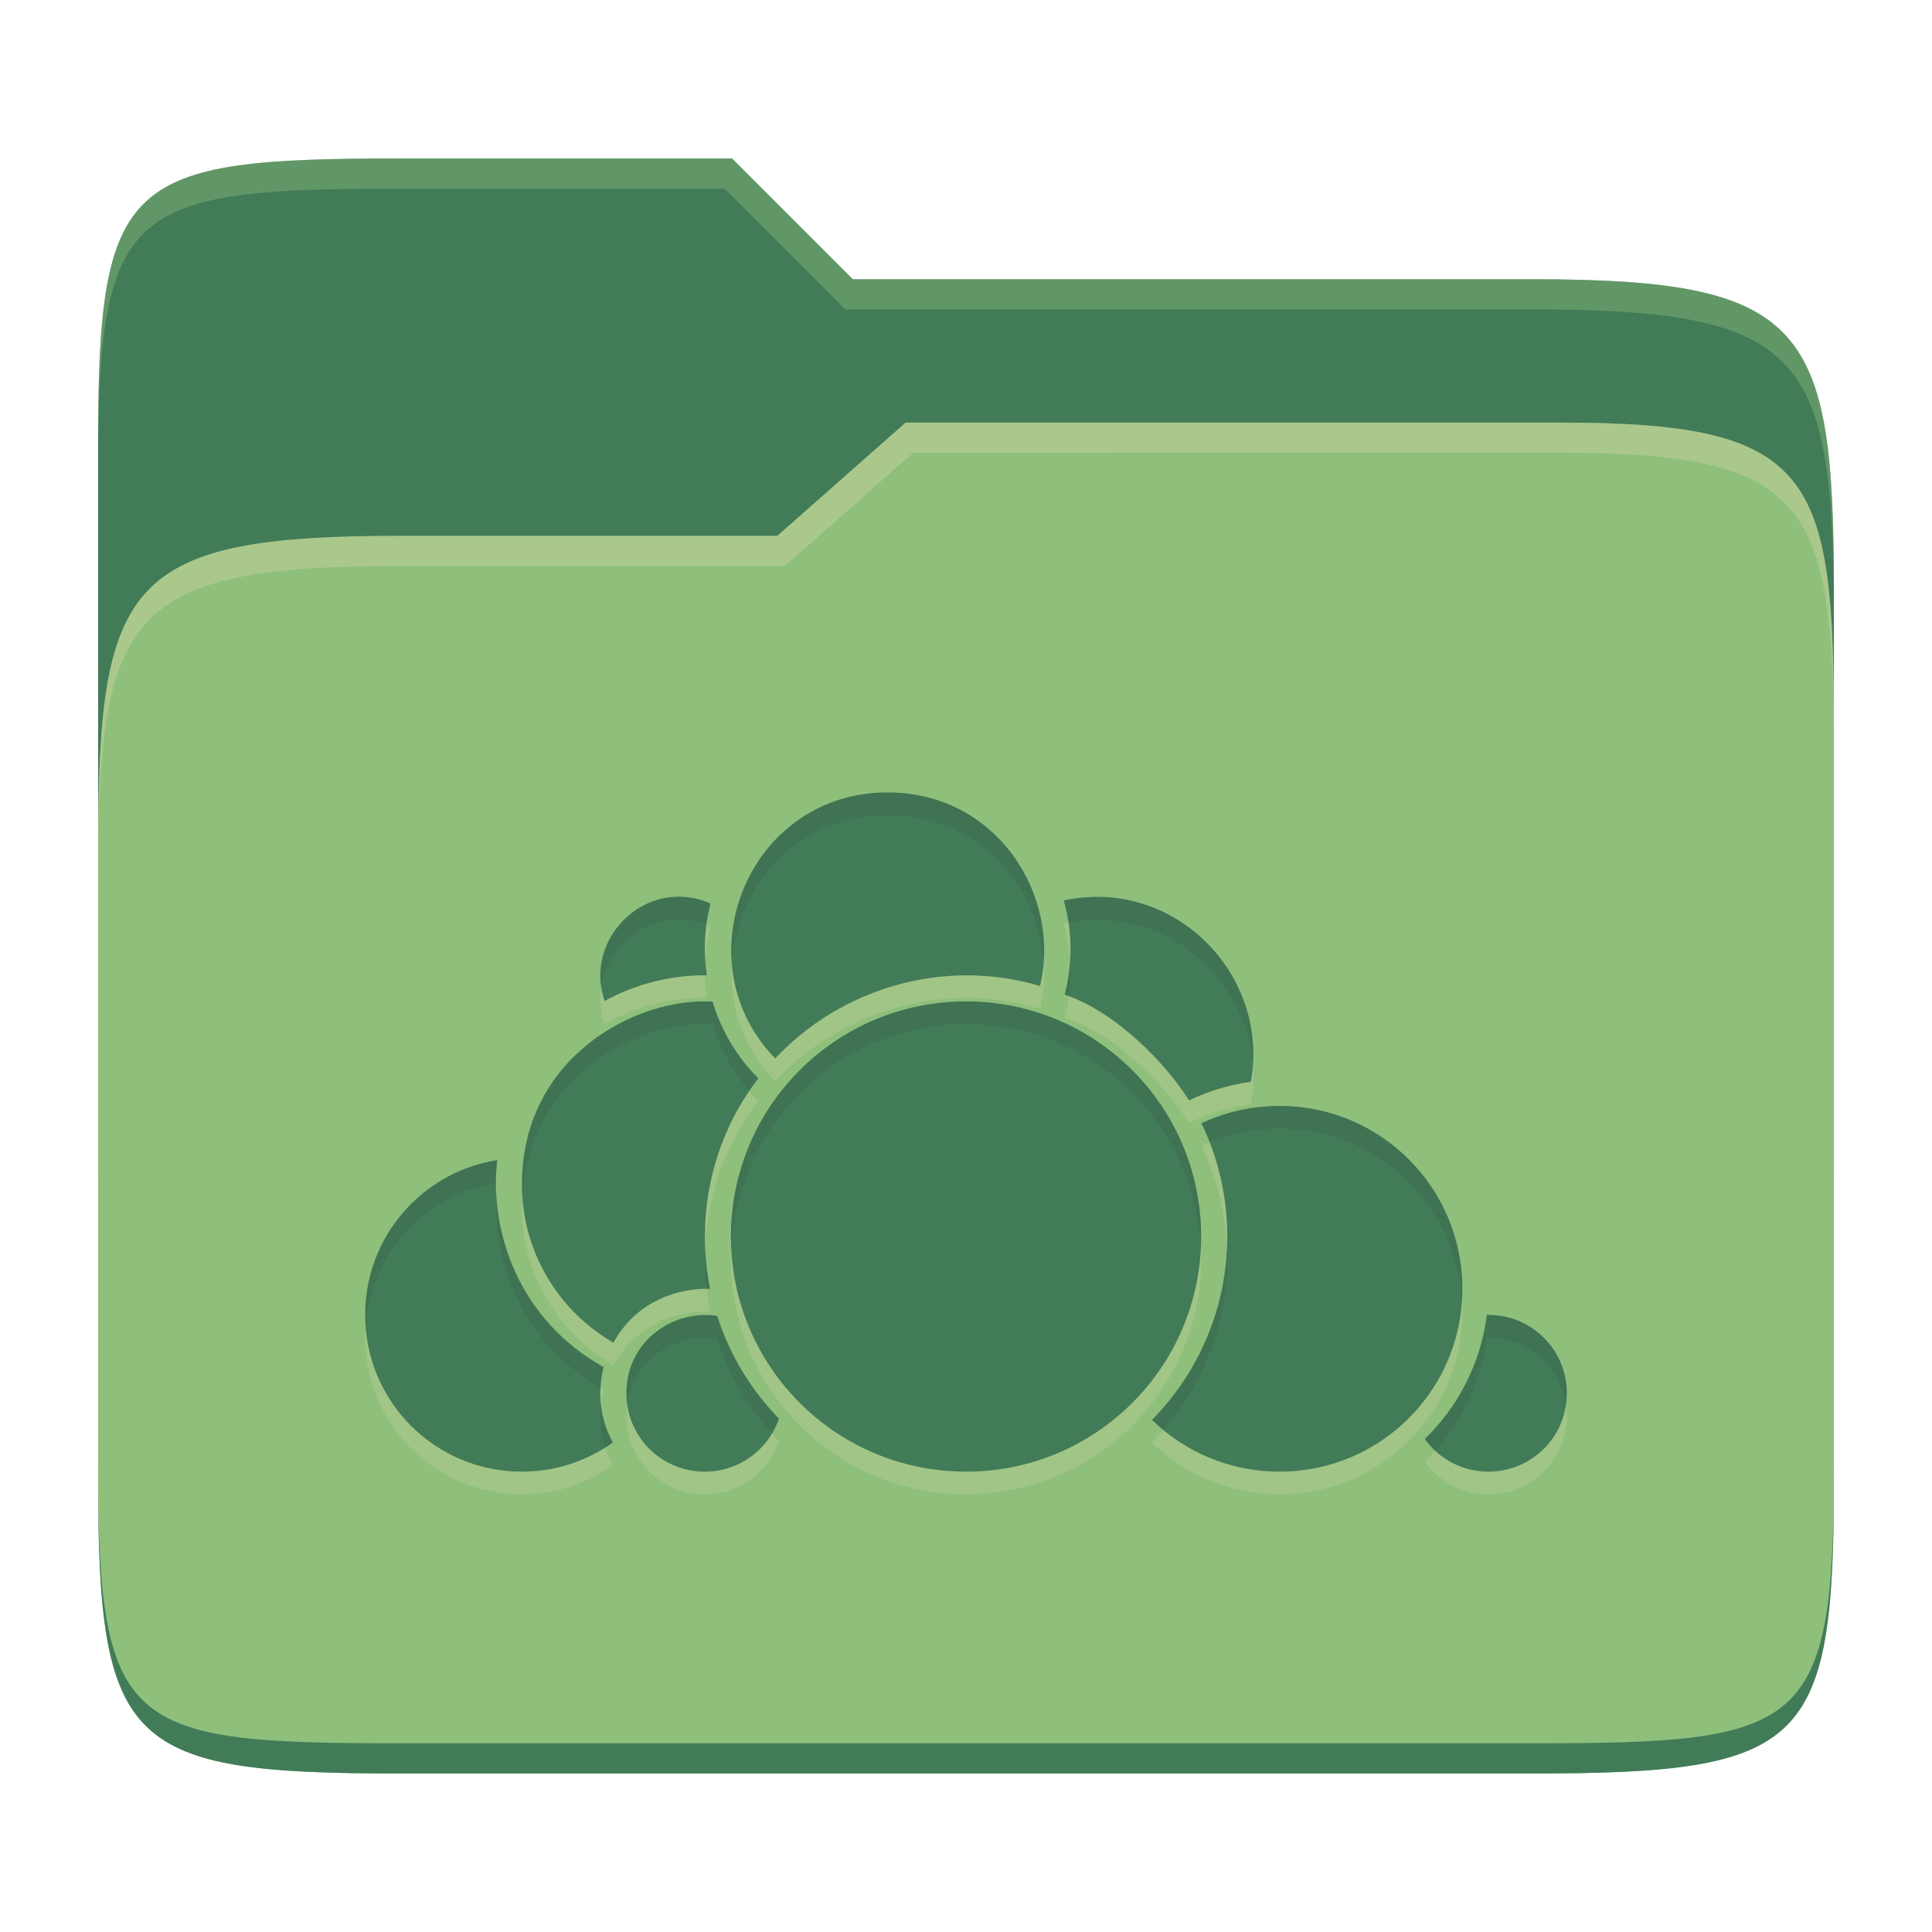 <svg width="256" height="256" version="1.1" xmlns="http://www.w3.org/2000/svg">
  <path d="m53.047 21c-36.322 0-40.047 2.481-40.047 37.772v96.653h230v-77.055c0-35.291-3.678-41.37-40-41.37h-90l-16-16z" fill="#427b58"/>
  <path d="m53 71c-36.338 0-39.996 6.144-39.996 41.397v83.653c0 35.313 3.686 38.951 40.002 38.951h149.99c36.316 0 40-3.639 40-38.951v-99.621c0-33.574-2.687-40.428-36-40.428h-87l-17 15z" fill="#8ec07c"/>
  <path d="m243 193.99c0 35.291-3.653 37.006-39.974 37.006h-150.02c-36.319 0-40.005-1.715-40.005-37v2c0 35.641 4 39 40.005 39h150.02c36.399 0 39.974-3.727 39.974-38.998z" fill="#427b58"/>
  <path d="m120 56-17 15h-50c-36.156 0-39.996 5.917-39.996 41.433v4.141c0-35.295 3.684-41.574 39.996-41.574h51l17-15 86.001-0.011c33.136-0.004 35.999 7.05 35.999 40.591v-4.141c0-33.541-2.649-40.44-36-40.44z" fill="#ebdbb2" opacity=".3"/>
  <path d="m97 21-43.953 1e-6c-36.322 0-40.052 2.451-40.052 37.744v3.91c0-35.291 3.682-37.655 40.005-37.655h43l16 16h91c36.322 0 40 5.989 40 41.281v-3.907c0-35.291-3.678-41.373-40-41.373h-90z" fill="#8ec07c" opacity=".4"/>
  <path d="m117.62 108c-18.58 0-27.395 22.399-14.901 35.25 8.459-9.049 21.978-13.485 35.088-9.6 2.873-11.951-5.677-25.65-20.188-25.65zm-37.509 27.638c5.232-2.873 10.255-3.437 13.535-3.407-0.397-2.77-0.4-6.018 0.5-9.506-8.402-3.713-16.908 4.566-14.035 12.913zm60.847-13.332c1.236 4.437 1.101 8.689 0.122 12.493 6.793 2.27 13.437 9.147 16.469 14.008 2.541-1.226 5.296-2.062 8.194-2.461 2.552-14.126-10.063-27.169-24.785-24.041zm-71.799 37.616c0 8.984 4.87 16.801 12.116 20.985 4.109-7.375 11.881-7.178 12.818-7.126-1.615-7.879-0.746-18.556 6.382-27.895-2.794-2.798-4.897-6.282-6.058-10.169-10.191-0.598-25.258 7.416-25.258 24.204zm58.845-24.23c-17.226 0-31.154 13.928-31.154 31.154 0 17.226 13.928 31.154 31.154 31.154 17.226 0 31.154-13.928 31.154-31.154 0-17.226-13.928-31.154-31.154-31.154zm41.538 13.846c-3.701 0-7.21 0.821-10.344 2.299 2.193 4.544 3.421 9.633 3.421 15.009 0 9.463-3.812 18.045-9.979 24.299 4.362 4.243 10.322 6.855 16.902 6.855 13.402 0 24.23-10.828 24.23-24.231 0-13.402-10.828-24.23-24.23-24.23zm-103.66 7.18c-9.928 1.565-17.497 10.136-17.497 20.512 0 11.491 9.278 20.769 20.769 20.769 4.499 0 8.651-1.433 12.048-3.854-2.241-4.146-1.732-8.03-1.217-10.006-11.215-6.221-15.182-17.96-14.103-27.422zm17.118 30.897c0 5.756 4.629 10.384 10.384 10.384 4.576 0 8.439-2.926 9.83-7.018-3.7-3.8-6.528-8.445-8.181-13.616-5.675-0.897-12.034 3.22-12.034 10.249zm114.01-10.384c-0.802 6.415-3.798 12.161-8.221 16.442 1.881 2.621 4.949 4.327 8.438 4.327 5.756 0 10.384-4.629 10.384-10.384 0-5.756-4.629-10.384-10.384-10.384-0.072 0-0.145-1e-3 -0.216 0z" fill="#ebdbb2" opacity=".2"/>
  <path d="m117.62 105c-18.58 0-27.395 22.399-14.901 35.25 8.459-9.049 21.978-13.485 35.088-9.6 2.873-11.951-5.677-25.65-20.188-25.65zm-37.509 27.638c5.232-2.873 10.255-3.437 13.535-3.407-0.397-2.77-0.4-6.018 0.5-9.506-8.402-3.713-16.908 4.566-14.035 12.913zm60.847-13.332c1.236 4.437 1.101 8.689 0.122 12.493 6.793 2.27 13.437 9.147 16.469 14.008 2.541-1.226 5.296-2.062 8.194-2.461 2.552-14.126-10.063-27.169-24.785-24.041zm-71.799 37.616c0 8.984 4.87 16.801 12.116 20.985 4.109-7.375 11.881-7.178 12.818-7.126-1.615-7.879-0.746-18.556 6.382-27.895-2.794-2.798-4.897-6.282-6.058-10.169-10.191-0.598-25.258 7.416-25.258 24.204zm58.845-24.23c-17.226 0-31.154 13.928-31.154 31.154 0 17.226 13.928 31.154 31.154 31.154 17.226 0 31.154-13.928 31.154-31.154 0-17.226-13.928-31.154-31.154-31.154zm41.538 13.846c-3.701 0-7.21 0.821-10.344 2.299 2.193 4.544 3.421 9.633 3.421 15.009 0 9.463-3.812 18.045-9.979 24.299 4.362 4.243 10.322 6.855 16.902 6.855 13.402 0 24.23-10.828 24.23-24.231 0-13.402-10.828-24.23-24.23-24.23zm-103.66 7.18c-9.928 1.565-17.497 10.136-17.497 20.512 0 11.491 9.278 20.769 20.769 20.769 4.499 0 8.651-1.433 12.048-3.854-2.241-4.146-1.732-8.03-1.217-10.006-11.215-6.221-15.182-17.96-14.103-27.422zm17.118 30.897c0 5.756 4.629 10.384 10.384 10.384 4.576 0 8.439-2.926 9.83-7.018-3.7-3.8-6.528-8.445-8.181-13.616-5.675-0.897-12.034 3.22-12.034 10.249zm114.01-10.384c-0.802 6.415-3.798 12.161-8.221 16.442 1.881 2.621 4.949 4.327 8.438 4.327 5.756 0 10.384-4.629 10.384-10.384 0-5.756-4.629-10.384-10.384-10.384-0.072 0-0.145-1e-3 -0.216 0z" fill="#427b58"/>
  <path d="m117.62 105c-13.209 0-21.471 11.32-20.662 22.482 0.717-10.102 8.639-19.482 20.662-19.482 12.001 0 19.904 9.373 20.66 19.375 0.774-11.043-7.462-22.375-20.66-22.375zm-28.135 13.822c-5.927 0.269-10.719 5.847-9.812 11.945 0.934-6.122 7.387-10.735 13.939-8.232 0.122-0.917 0.288-1.853 0.535-2.811-1.575-0.696-3.155-0.971-4.662-0.902zm56.869 0.039c-1.748-0.085-3.555 0.055-5.394 0.445 0.273 0.981 0.468 1.95 0.613 2.91 12.601-2.3 23.51 7.157 24.434 18.855 0.781-11.465-8.165-21.654-19.652-22.211zm-4.555 8.416c-0.099 1.563-0.346 3.076-0.719 4.523 0.182 0.061 0.363 0.138 0.545 0.205 0.208-1.526 0.276-3.106 0.174-4.729zm-48.348 0.012c-0.039 0.668-0.044 1.315-0.029 1.951 0.068 9e-5 0.158-0.01 0.225-0.01-0.089-0.622-0.152-1.274-0.195-1.941zm34.553 5.404c-17.226 0-31.154 13.926-31.154 31.152 0 0.506 0.052 1 0.076 1.5 0.786-16.522 14.359-29.652 31.078-29.652s30.292 13.13 31.078 29.652c0.024-0.5 0.076-0.994 0.076-1.5 0-17.226-13.928-31.152-31.154-31.152zm-35.551 0.014c-10.052 0.45-23.295 8.477-23.295 24.215v2e-3c0 0.601 0.026 1.195 0.068 1.785 0.719-15.944 15.252-23.573 25.189-22.99 0.985 3.299 2.683 6.278 4.873 8.824 0.376-0.556 0.768-1.109 1.185-1.656-2.794-2.798-4.898-6.281-6.059-10.168-0.637-0.037-1.293-0.042-1.963-0.012zm77.088 13.832c-3.701 0-7.209 0.821-10.344 2.299 0.402 0.832 0.76 1.688 1.096 2.555 2.852-1.176 5.966-1.853 9.248-1.853 12.896 0 23.378 10.033 24.154 22.73 0.03-0.499 0.076-0.993 0.076-1.5 0-13.402-10.828-24.23-24.23-24.23zm-103.66 7.18c-9.928 1.565-17.496 10.136-17.496 20.512 0 0.475 0.039 0.941 0.07 1.408 0.726-9.594 7.932-17.342 17.27-18.889 2.49e-4 -1.028 0.044-2.044 0.156-3.031zm-0.117 4.482c-0.518 9.053 3.487 19.733 13.805 25.686 0.059-1.102 0.234-2.048 0.416-2.746-9.497-5.269-13.782-14.491-14.221-22.94zm96.801 6.727c-0.281 9.03-3.994 17.205-9.924 23.217 0.479 0.465 0.984 0.903 1.5 1.328 5.264-6.074 8.479-13.971 8.479-22.627 0-0.644-0.02-1.283-0.055-1.918zm-69.094 0.531c-0.073 1.836-0.037 3.629 0.152 5.316 0.188 1e-3 0.384 3e-3 0.469 8e-3 -0.34-1.657-0.536-3.459-0.621-5.324zm103.54 8.773c-0.803 6.415-3.799 12.161-8.221 16.441 0.405 0.564 0.874 1.075 1.381 1.547 3.658-4.091 6.124-9.27 6.84-14.988 0.071-1e-3 0.145 0 0.217 0 5.245 0 9.54 3.847 10.264 8.885 0.071-0.491 0.121-0.991 0.121-1.502 0-5.756-4.629-10.383-10.385-10.383-0.072 0-0.145-1e-3 -0.217 0zm-103.05 0.023c-5.375-0.261-10.963 3.77-10.963 10.359 0 0.502 0.047 0.992 0.115 1.475 0.846-6.087 6.669-9.555 11.918-8.725 1.507 4.718 4.002 8.99 7.236 12.59 0.374-0.623 0.705-1.273 0.943-1.973-3.7-3.8-6.527-8.446-8.18-13.617-0.355-0.056-0.712-0.092-1.07-0.109zm-14.33 11.812c-0.176 1.56-0.114 3.558 0.584 5.727 0.333-0.21 0.665-0.421 0.984-0.648-0.967-1.789-1.405-3.518-1.568-5.078z" fill="#282828" opacity=".1"/>
</svg>
